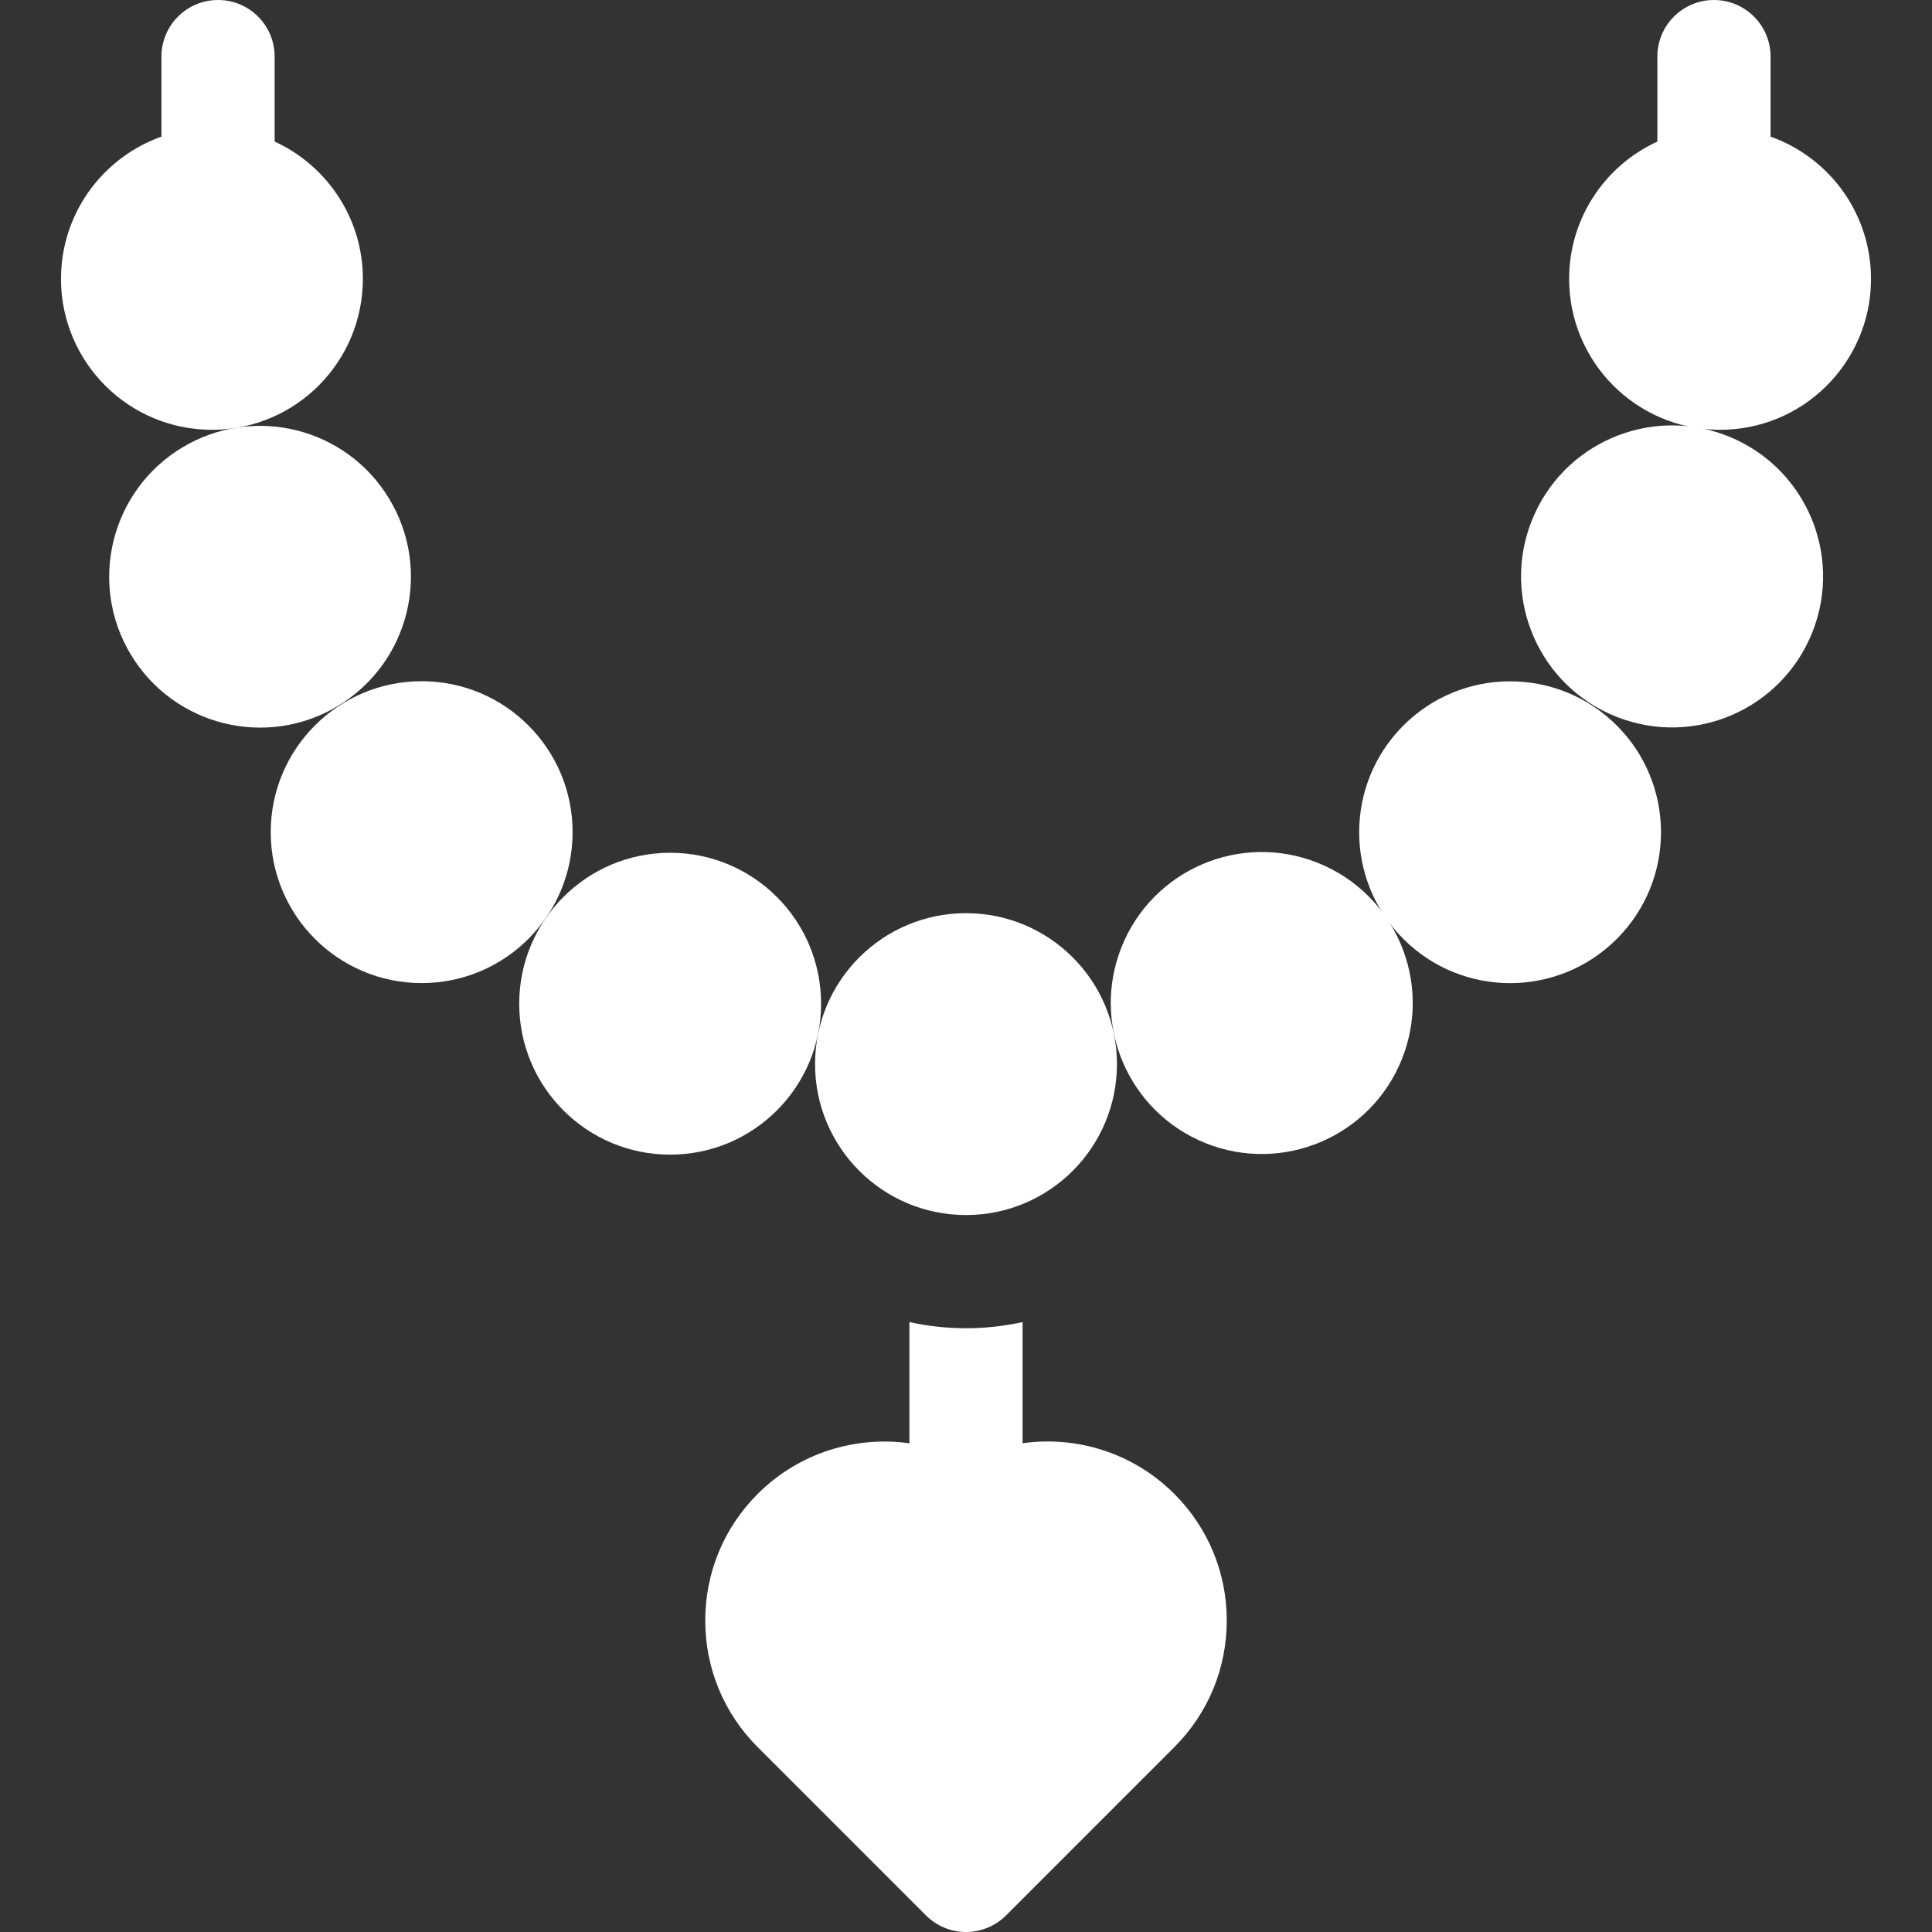<svg id="Capa_1" enable-background="new 0 0 512 512" height="512" viewBox="0 0 512 512" width="512" xmlns="http://www.w3.org/2000/svg" fill="#fff"><rect x="0" y="0" width="512" height="512" fill="#333333" stroke="none"/><g><ellipse cx="334.403" cy="265.991" rx="40" ry="40" transform="matrix(.373 -.928 .928 .373 -37.195 476.922)"/><ellipse cx="400.255" cy="220.529" rx="40" ry="40" transform="matrix(.707 -.707 .707 .707 -38.706 347.615)"/><ellipse cx="443.015" cy="152.891" rx="40" ry="40" transform="matrix(.366 -.931 .931 .366 138.631 509.245)"/><path d="m495.803 72.284c-.681-16.811-11.648-30.767-26.586-36.076v-21.208c0-8.284-6.716-15-15-15s-15 6.716-15 15v22.518c-14.333 6.553-24.025 21.284-23.348 38.005.894 22.073 19.513 39.242 41.586 38.348 22.074-.894 39.243-19.513 38.348-41.587z"/><circle cx="177.597" cy="265.991" r="40"/><circle cx="111.745" cy="220.529" r="40"/><ellipse cx="68.985" cy="152.891" rx="40" ry="40" transform="matrix(.856 -.516 .516 .856 -69.025 57.562)"/><path d="m96.131 75.523c.677-16.721-9.015-31.452-23.348-38.005v-22.518c0-8.284-6.716-15-15-15s-15 6.716-15 15v21.209c-14.939 5.309-25.905 19.265-26.586 36.076-.894 22.073 16.275 40.692 38.348 41.586s40.692-16.275 41.586-38.348z"/><path d="m271 382.468v-32.104c-4.836 1.06-9.851 1.635-15 1.635s-10.164-.575-15-1.635v32.12c-14.282-1.997-29.27 2.51-40.195 13.407-8.969 8.962-13.908 20.881-13.908 33.563s4.939 24.601 13.904 33.558l44.593 44.594c2.813 2.814 6.628 4.394 10.606 4.394s7.794-1.58 10.606-4.394l44.59-44.589c8.969-8.962 13.908-20.881 13.908-33.562 0-12.683-4.939-24.602-13.909-33.563-10.922-10.913-25.911-15.426-40.195-13.424z"/><circle cx="256" cy="282" r="40"/></g></svg>